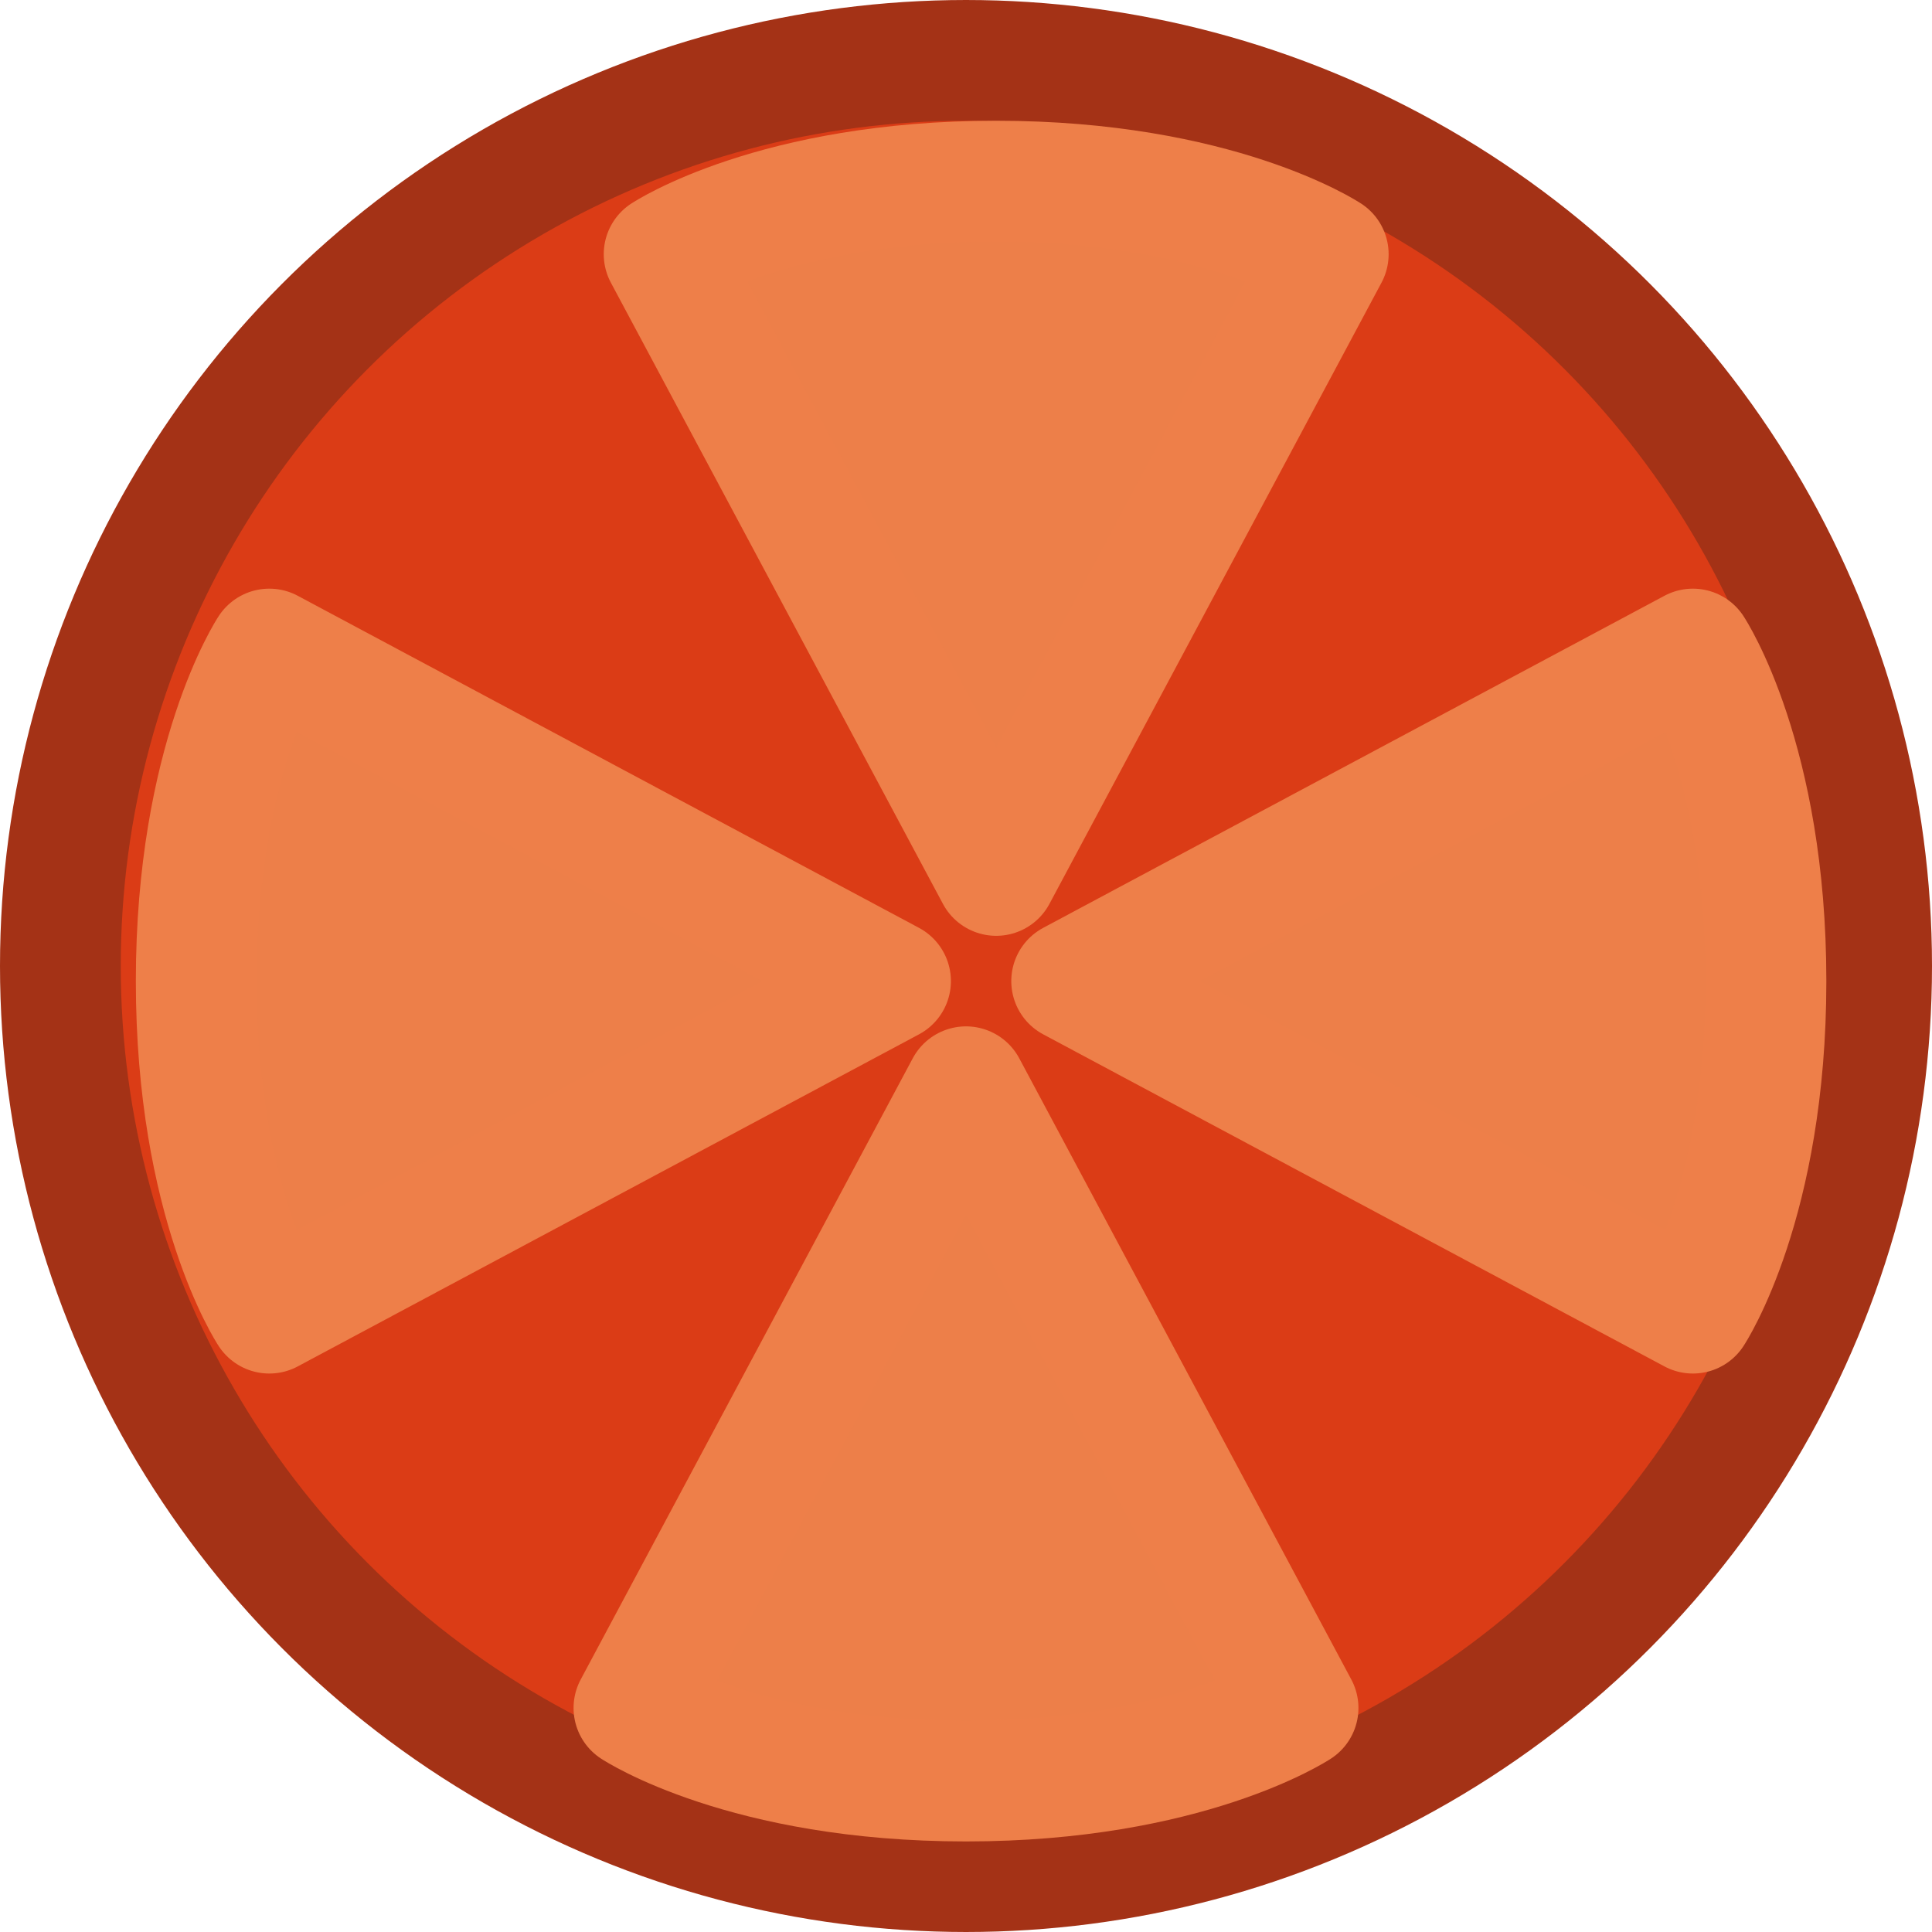 <?xml version="1.0" encoding="UTF-8" standalone="no"?>
<svg width="64px" height="64px" viewBox="0 0 64 64" version="1.1" xmlns="http://www.w3.org/2000/svg" xmlns:xlink="http://www.w3.org/1999/xlink">
    <!-- Generator: Sketch 39.1 (31720) - http://www.bohemiancoding.com/sketch -->
    <title>tomato</title>
    <desc>Created with Sketch.</desc>
    <defs></defs>
    <g id="Symbols" stroke="none" stroke-width="1" fill="none" fill-rule="evenodd" stroke-linecap="round">
        <g id="tomato" transform="translate(2, 2)" stroke-width="4">
            <g>
                <circle id="Oval-4" stroke="#A43216" fill="#DB3C16" cx="30" cy="30" r="30"></circle>
                <path d="M20,6.421 C20,6.421 23.667,4 31,4 C38.333,4 42,6.421 42,6.421 L31,27 L20,6.421 Z" id="Triangle" stroke="#EE7F49" stroke-linejoin="round" fill="#ED7F49"></path>
                <path d="M34,21.421 C34,21.421 37.667,19 45,19 C52.333,19 56,21.421 56,21.421 L45,42 L34,21.421 Z" id="Triangle" stroke="#EE7F49" stroke-linejoin="round" fill="#ED7F49" transform="translate(45, 30.5) rotate(-270) translate(-45, -30.5) "></path>
                <path d="M19,36.421 C19,36.421 22.667,34 30,34 C37.333,34 41,36.421 41,36.421 L30,57 L19,36.421 Z" id="Triangle" stroke="#EE7F49" stroke-linejoin="round" fill="#ED7F49" transform="translate(30, 45.5) rotate(-180) translate(-30, -45.5) "></path>
                <path d="M5,21.421 C5,21.421 8.667,19 16,19 C23.333,19 27,21.421 27,21.421 L16,42 L5,21.421 Z" id="Triangle" stroke="#EE7F49" stroke-linejoin="round" fill="#ED7F49" transform="translate(16, 30.5) rotate(-90) translate(-16, -30.5) "></path>
            </g>
        </g>
    </g>
</svg>